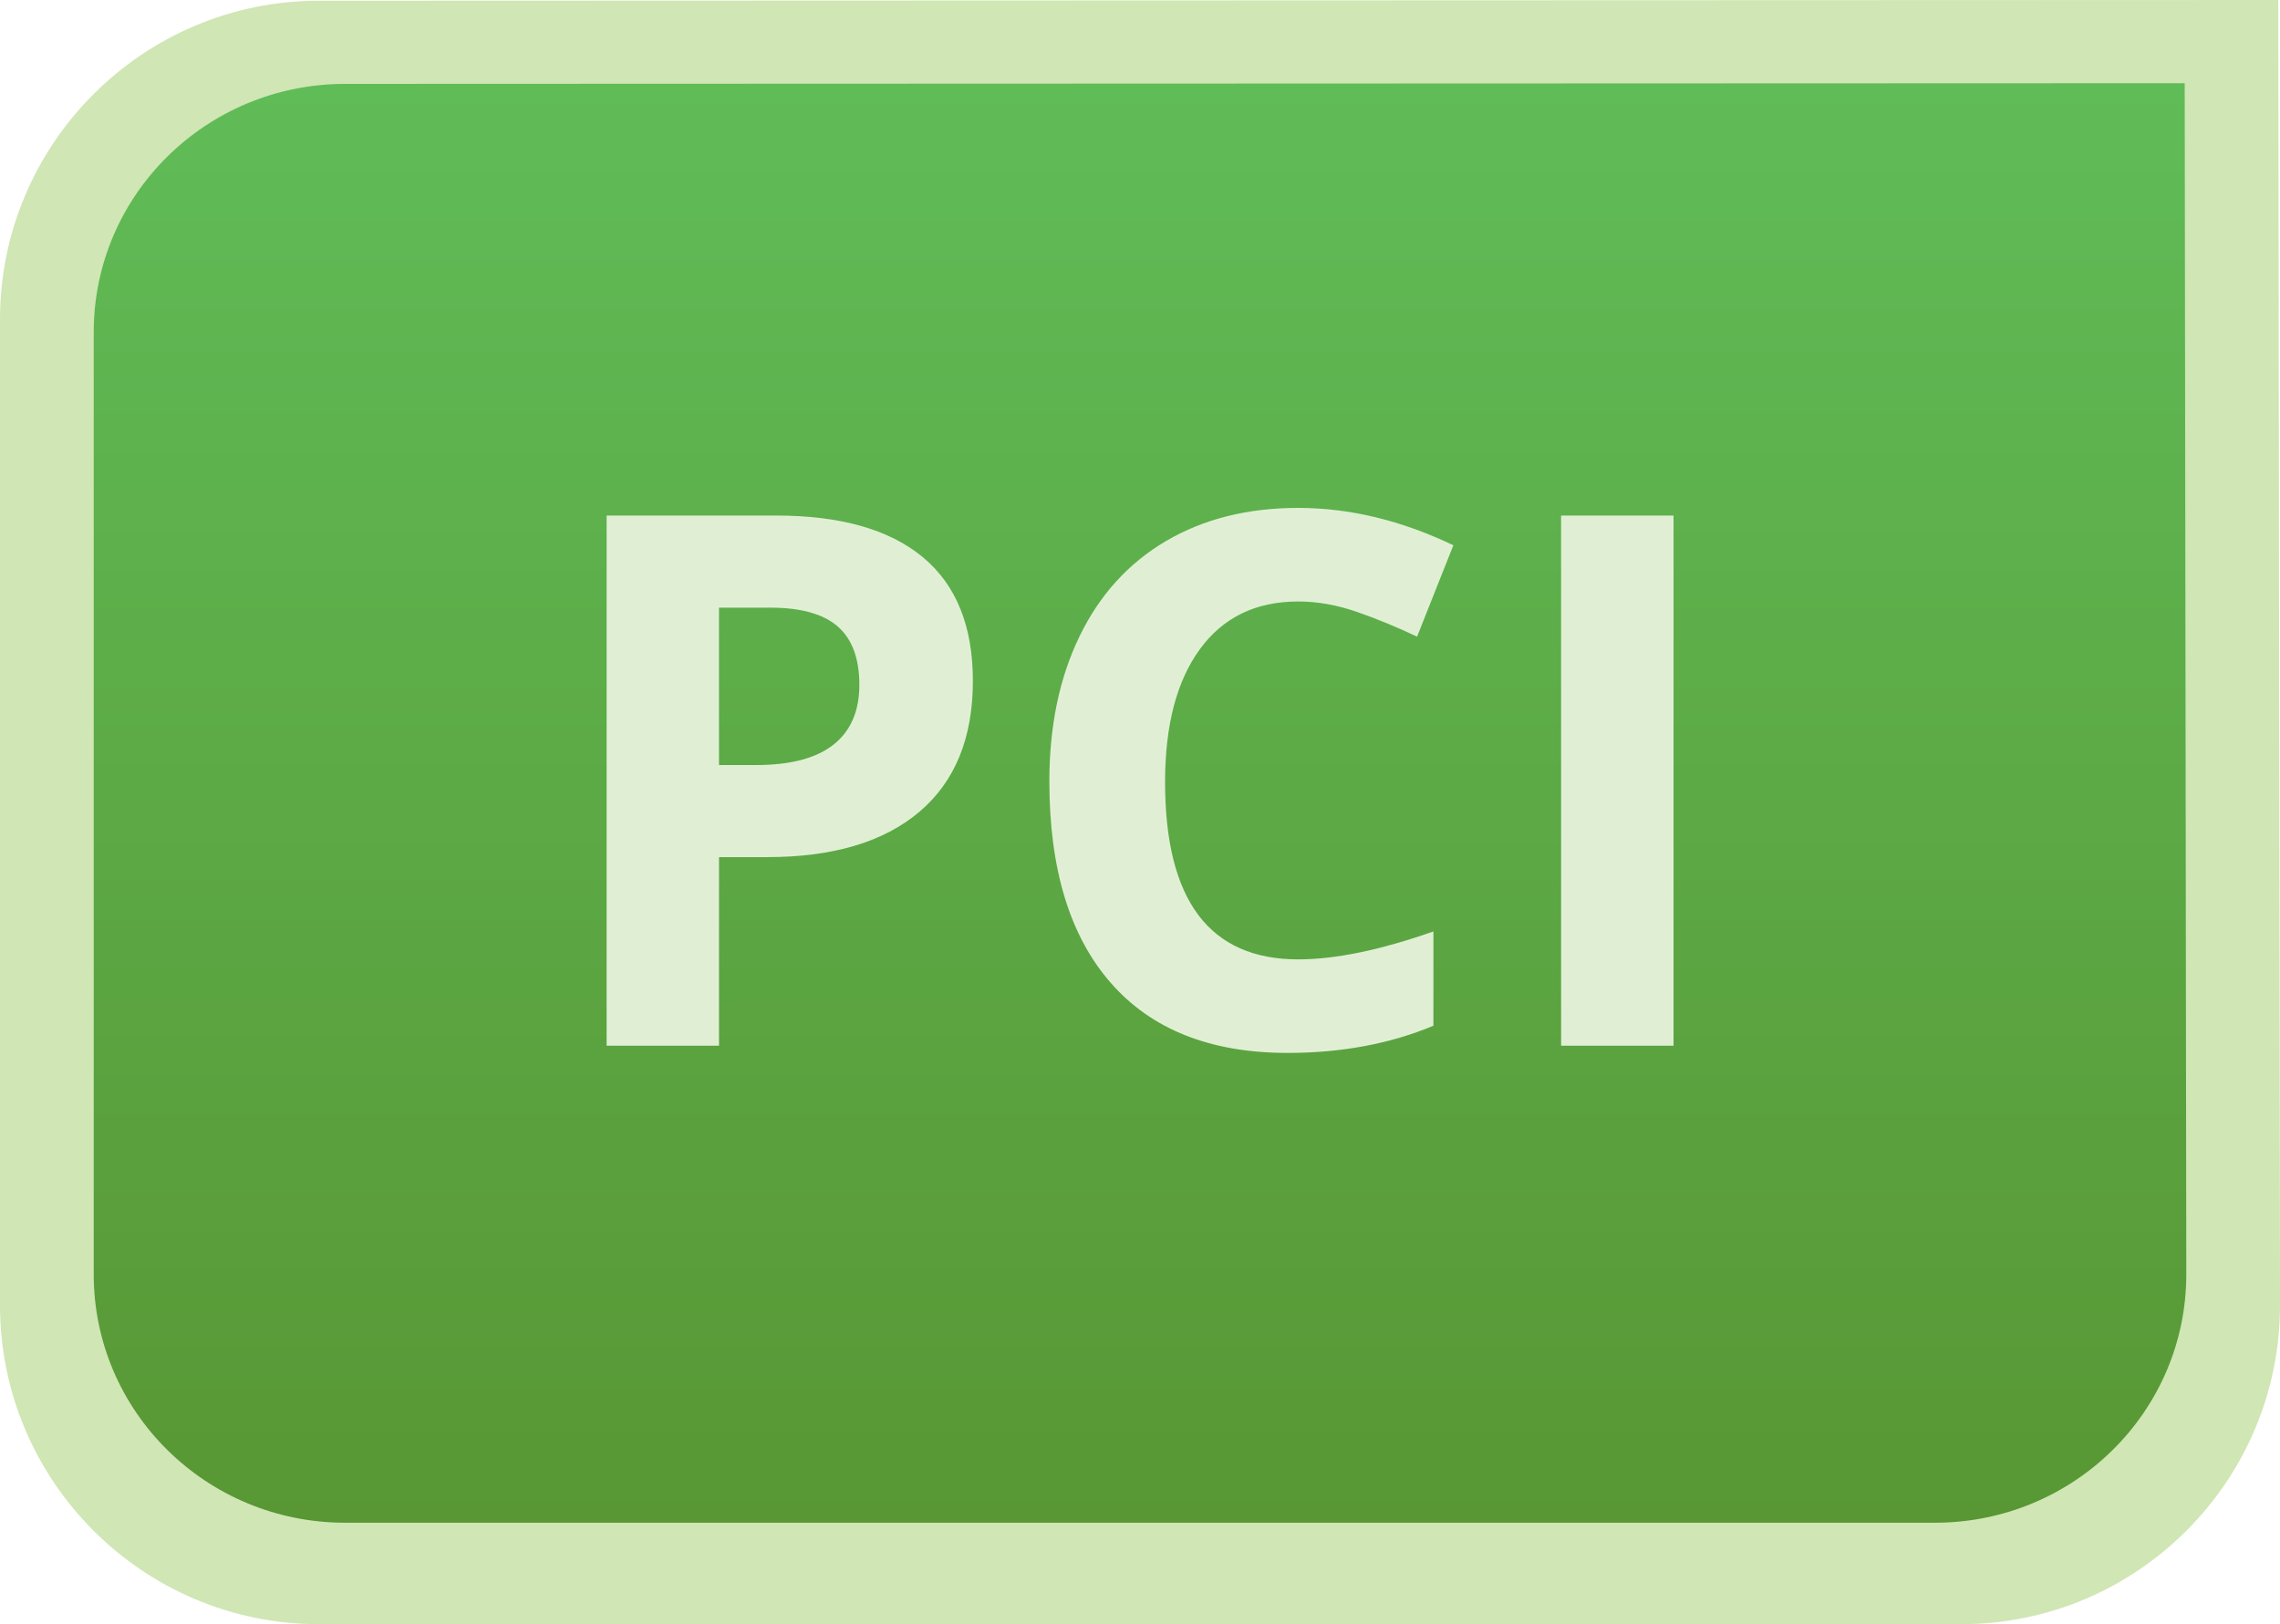 <svg xmlns="http://www.w3.org/2000/svg" viewBox="0 0 79.81 56.862" enable-background="new 0 0 79.81 56.862"><path fill="#D0E6B4" d="M11.16 56.862c-6.154 0-11.16-5.008-11.16-11.165v-34.511c0-6.153 5.006-11.16 11.16-11.16l68.589-.026.061 45.694c0 6.16-5.007 11.168-11.161 11.168h-57.489z"/><linearGradient id="a" gradientUnits="userSpaceOnUse" x1="39.905" y1="2.913" x2="39.905" y2="53.312"><stop offset="0" stop-color="#60BC57"/><stop offset="1" stop-color="#589734"/></linearGradient><path fill="url(#a)" d="M3.281 11.629c0-4.801 3.94-8.692 8.802-8.692l64.391-.024.056 41.702c0 4.805-3.94 8.696-8.802 8.696h-55.645c-4.862 0-8.802-3.891-8.802-8.696v-32.986z"/><g fill="#E0EFD4"><path d="M34.055 23.838c0 1.997-.624 3.525-1.872 4.583-1.249 1.058-3.024 1.587-5.326 1.587h-1.688v6.602h-3.935v-18.561h5.928c2.251 0 3.963.484 5.135 1.453 1.172.97 1.758 2.415 1.758 4.336zm-8.887 2.946h1.295c1.21 0 2.116-.239 2.717-.717.601-.479.901-1.175.901-2.089 0-.923-.252-1.604-.755-2.044s-1.293-.66-2.368-.66h-1.79v5.51zM45.442 21.058c-1.48 0-2.628.557-3.44 1.669-.813 1.113-1.219 2.664-1.219 4.653 0 4.139 1.554 6.208 4.659 6.208 1.303 0 2.882-.326 4.734-.978v3.301c-1.522.635-3.224.952-5.103.952-2.7 0-4.765-.818-6.195-2.457-1.431-1.637-2.146-3.988-2.146-7.052 0-1.93.351-3.62 1.054-5.071.702-1.452 1.711-2.564 3.027-3.34 1.316-.773 2.858-1.161 4.627-1.161 1.803 0 3.613.436 5.434 1.308l-1.27 3.199c-.694-.33-1.393-.618-2.095-.863s-1.39-.368-2.067-.368zM54.645 36.61v-18.561h3.936v18.561h-3.936z"/></g></svg>